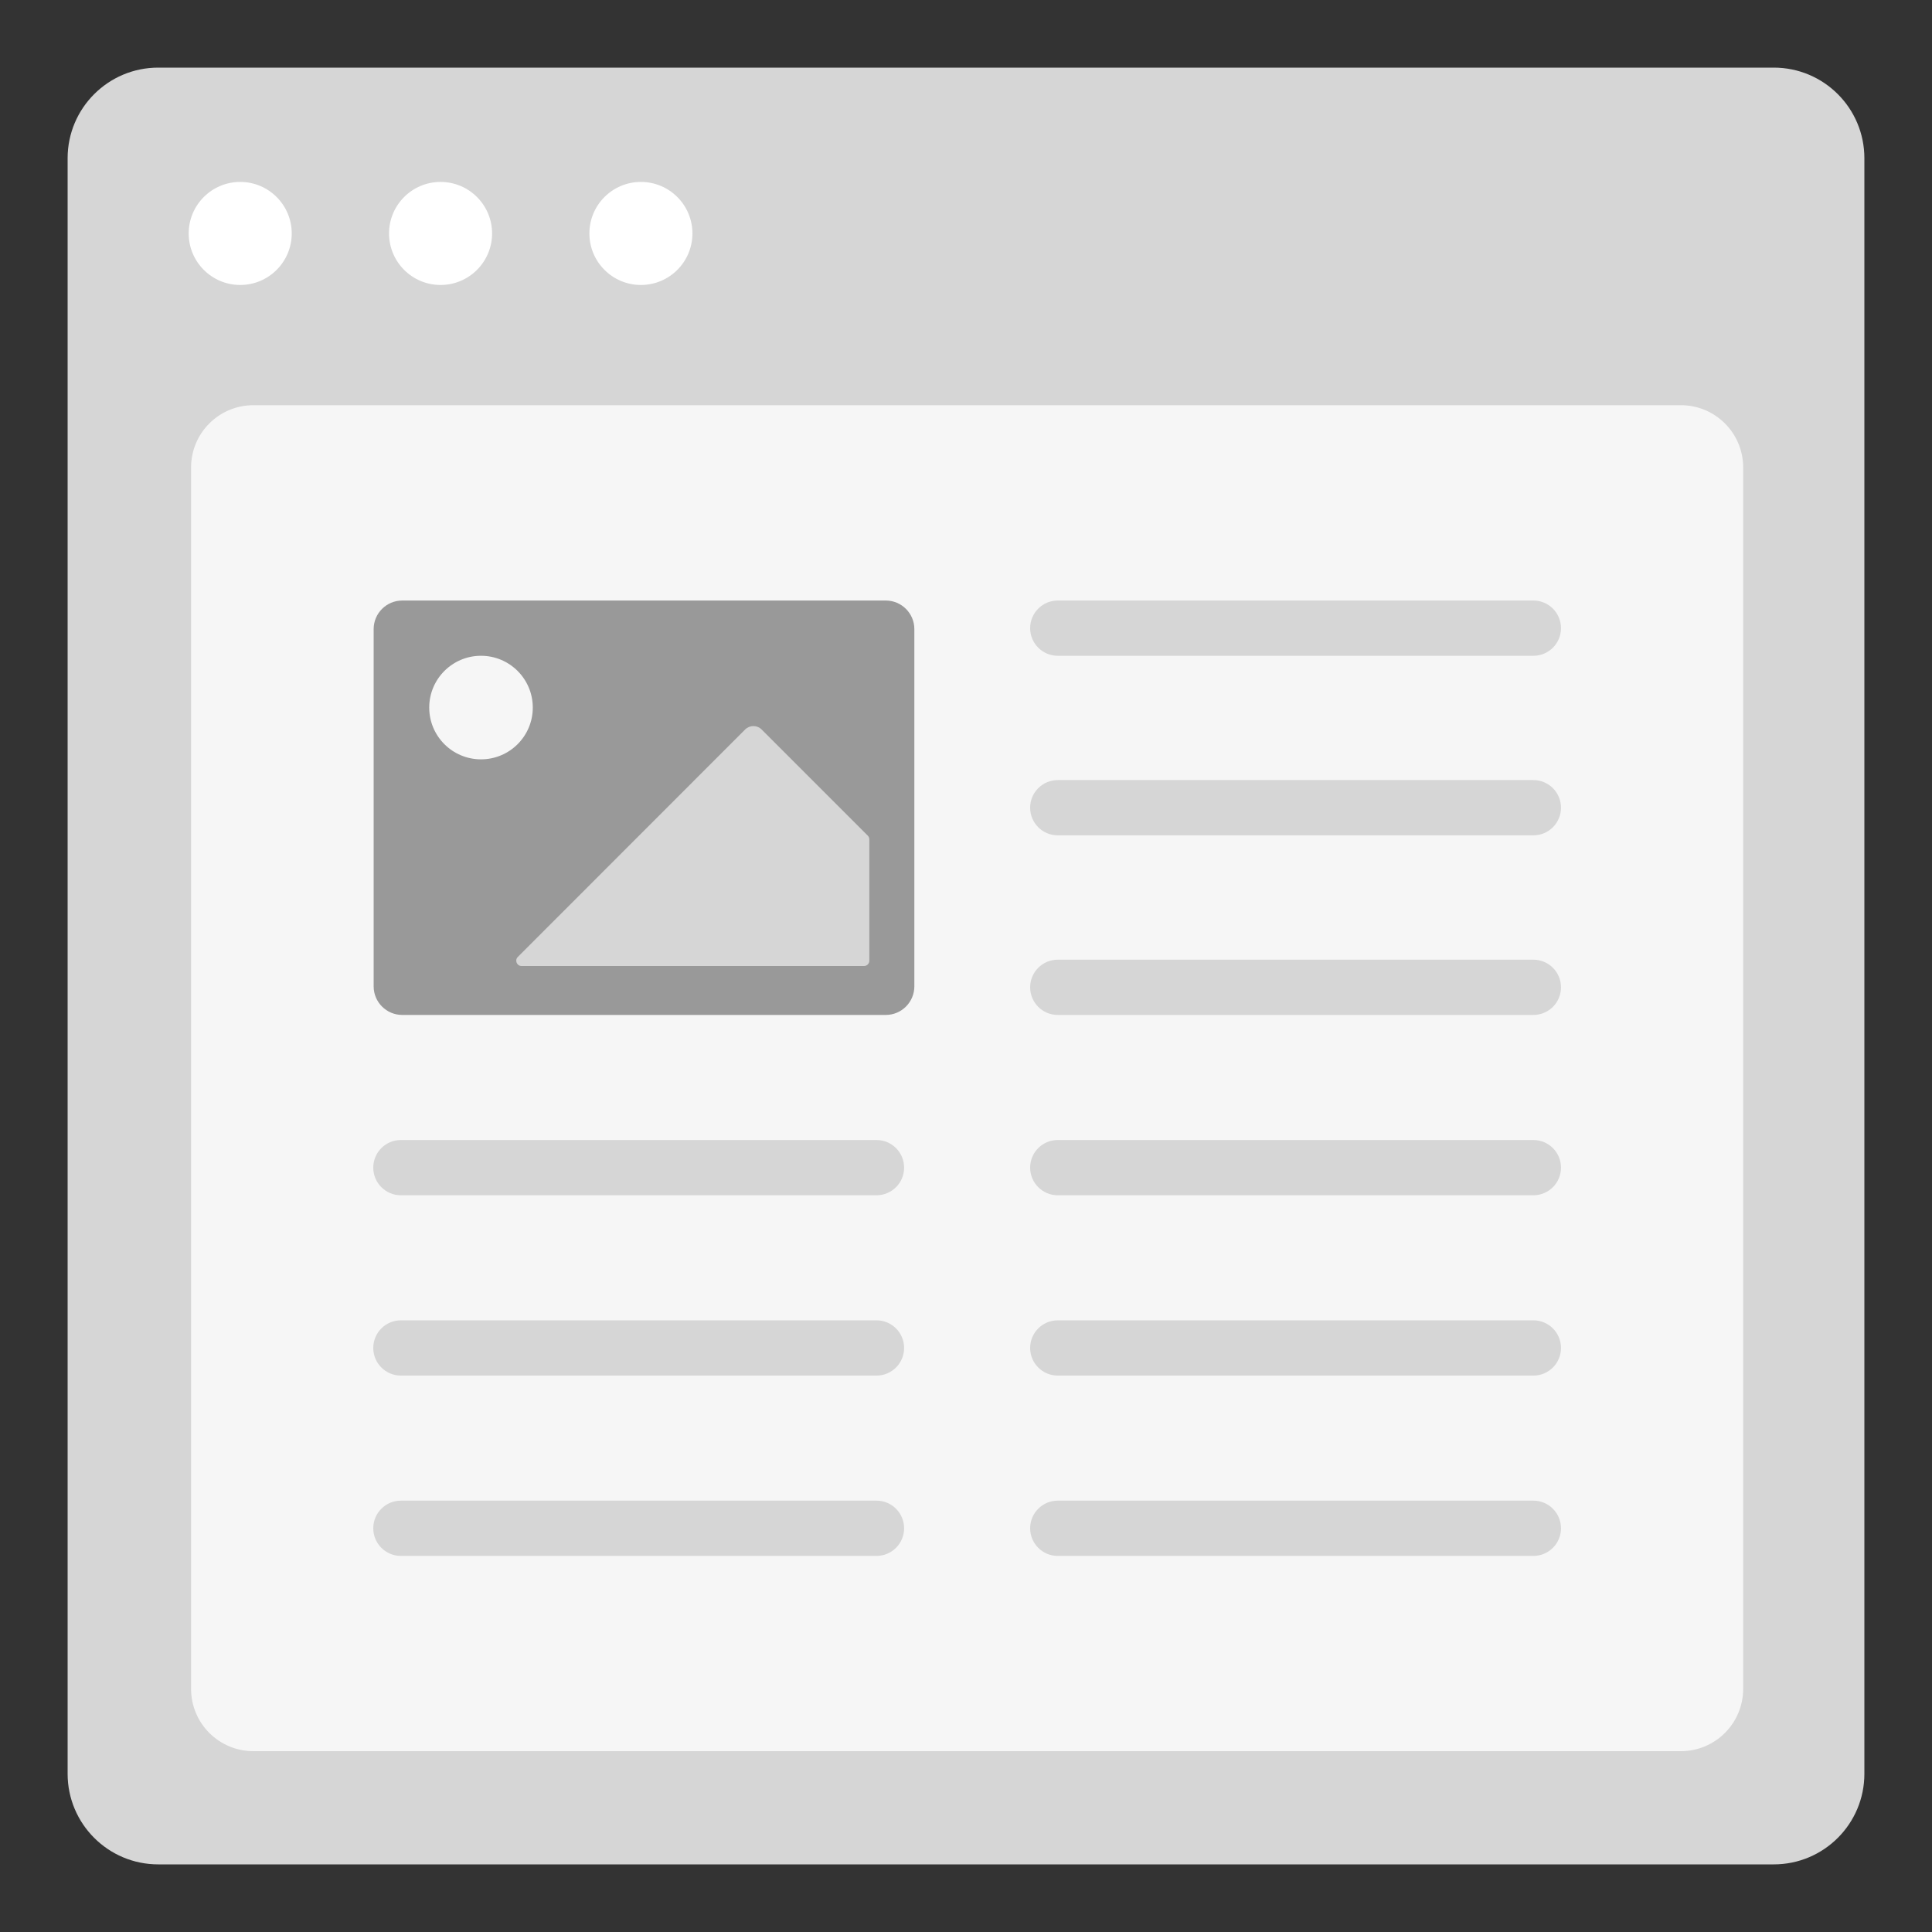 <?xml version="1.0" encoding="utf-8"?>
<!-- Generator: Adobe Illustrator 24.2.0, SVG Export Plug-In . SVG Version: 6.00 Build 0)  -->
<svg version="1.1" id="Layer_1" xmlns="http://www.w3.org/2000/svg" xmlns:xlink="http://www.w3.org/1999/xlink" x="0px" y="0px"
	 viewBox="0 0 300 300" style="enable-background:new 0 0 300 300;" xml:space="preserve">
<rect x="0" y="0" width="300" height="300" fill="#333333" stroke="none"/>
<style type="text/css">
	.st0{fill:#D6D6D6;}
	.st1{fill:#FFFFFF;}
	.st2{fill:#F6F6F6;}
	.st3{fill:#999999;}
</style>
<path class="st0" d="M275.43,289.5H24.57c-7.77,0-14.07-6.3-14.07-14.07V24.57c0-7.77,6.3-14.07,14.07-14.07h250.86
	c7.77,0,14.07,6.3,14.07,14.07v250.86C289.5,283.2,283.2,289.5,275.43,289.5z"/>
<circle class="st1" cx="37.3" cy="36.25" r="8"/>
<circle class="st1" cx="68.41" cy="36.25" r="8"/>
<circle class="st1" cx="99.52" cy="36.25" r="8"/>
<path class="st2" d="M261.01,271.92H39.34c-5.34,0-9.67-4.33-9.67-9.67V72.59c0-5.34,4.33-9.67,9.67-9.67h221.67
	c5.34,0,9.67,4.33,9.67,9.67v189.67C270.67,267.6,266.34,271.92,261.01,271.92z"/>
<g>
	<path class="st0" d="M238.1,101.83h-73.85c-2.37,0-4.29-1.92-4.29-4.29v0c0-2.37,1.92-4.29,4.29-4.29h73.85
		c2.37,0,4.29,1.92,4.29,4.29v0C242.39,99.91,240.47,101.83,238.1,101.83z"/>
	<path class="st0" d="M238.1,129.71h-73.85c-2.37,0-4.29-1.92-4.29-4.29v0c0-2.37,1.92-4.29,4.29-4.29h73.85
		c2.37,0,4.29,1.92,4.29,4.29v0C242.39,127.79,240.47,129.71,238.1,129.71z"/>
	<path class="st0" d="M238.1,157.6h-73.85c-2.37,0-4.29-1.92-4.29-4.29v0c0-2.37,1.92-4.29,4.29-4.29h73.85
		c2.37,0,4.29,1.92,4.29,4.29v0C242.39,155.68,240.47,157.6,238.1,157.6z"/>
	<path class="st0" d="M238.1,185.6h-73.85c-2.37,0-4.29-1.92-4.29-4.29v0c0-2.37,1.92-4.29,4.29-4.29h73.85
		c2.37,0,4.29,1.92,4.29,4.29v0C242.39,183.68,240.47,185.6,238.1,185.6z"/>
	<path class="st0" d="M238.1,213.6h-73.85c-2.37,0-4.29-1.92-4.29-4.29v0c0-2.37,1.92-4.29,4.29-4.29h73.85
		c2.37,0,4.29,1.92,4.29,4.29v0C242.39,211.68,240.47,213.6,238.1,213.6z"/>
	<path class="st0" d="M238.1,241.6h-73.85c-2.37,0-4.29-1.92-4.29-4.29v0c0-2.37,1.92-4.29,4.29-4.29h73.85
		c2.37,0,4.29,1.92,4.29,4.29v0C242.39,239.68,240.47,241.6,238.1,241.6z"/>
	<path class="st0" d="M136.1,185.6H62.25c-2.37,0-4.29-1.92-4.29-4.29v0c0-2.37,1.92-4.29,4.29-4.29h73.85
		c2.37,0,4.29,1.92,4.29,4.29v0C140.39,183.68,138.47,185.6,136.1,185.6z"/>
	<path class="st0" d="M136.1,213.6H62.25c-2.37,0-4.29-1.92-4.29-4.29v0c0-2.37,1.92-4.29,4.29-4.29h73.85
		c2.37,0,4.29,1.92,4.29,4.29v0C140.39,211.68,138.47,213.6,136.1,213.6z"/>
	<path class="st0" d="M136.1,241.6H62.25c-2.37,0-4.29-1.92-4.29-4.29v0c0-2.37,1.92-4.29,4.29-4.29h73.85
		c2.37,0,4.29,1.92,4.29,4.29v0C140.39,239.68,138.47,241.6,136.1,241.6z"/>
	<path class="st3" d="M137.54,157.6H62.46c-2.45,0-4.44-1.99-4.44-4.44V97.69c0-2.45,1.99-4.44,4.44-4.44h75.08
		c2.45,0,4.44,1.99,4.44,4.44v55.46C141.98,155.61,139.99,157.6,137.54,157.6z"/>
	<circle class="st2" cx="74.69" cy="109.87" r="8.04"/>
	<path class="st0" d="M80.98,150h53.19c0.45,0,0.82-0.37,0.82-0.82v-18.84c0-0.22-0.09-0.43-0.24-0.58l-16.49-16.49
		c-0.7-0.7-1.84-0.7-2.55,0L80.4,148.6C79.89,149.11,80.25,150,80.98,150z"/>
</g>
</svg>
